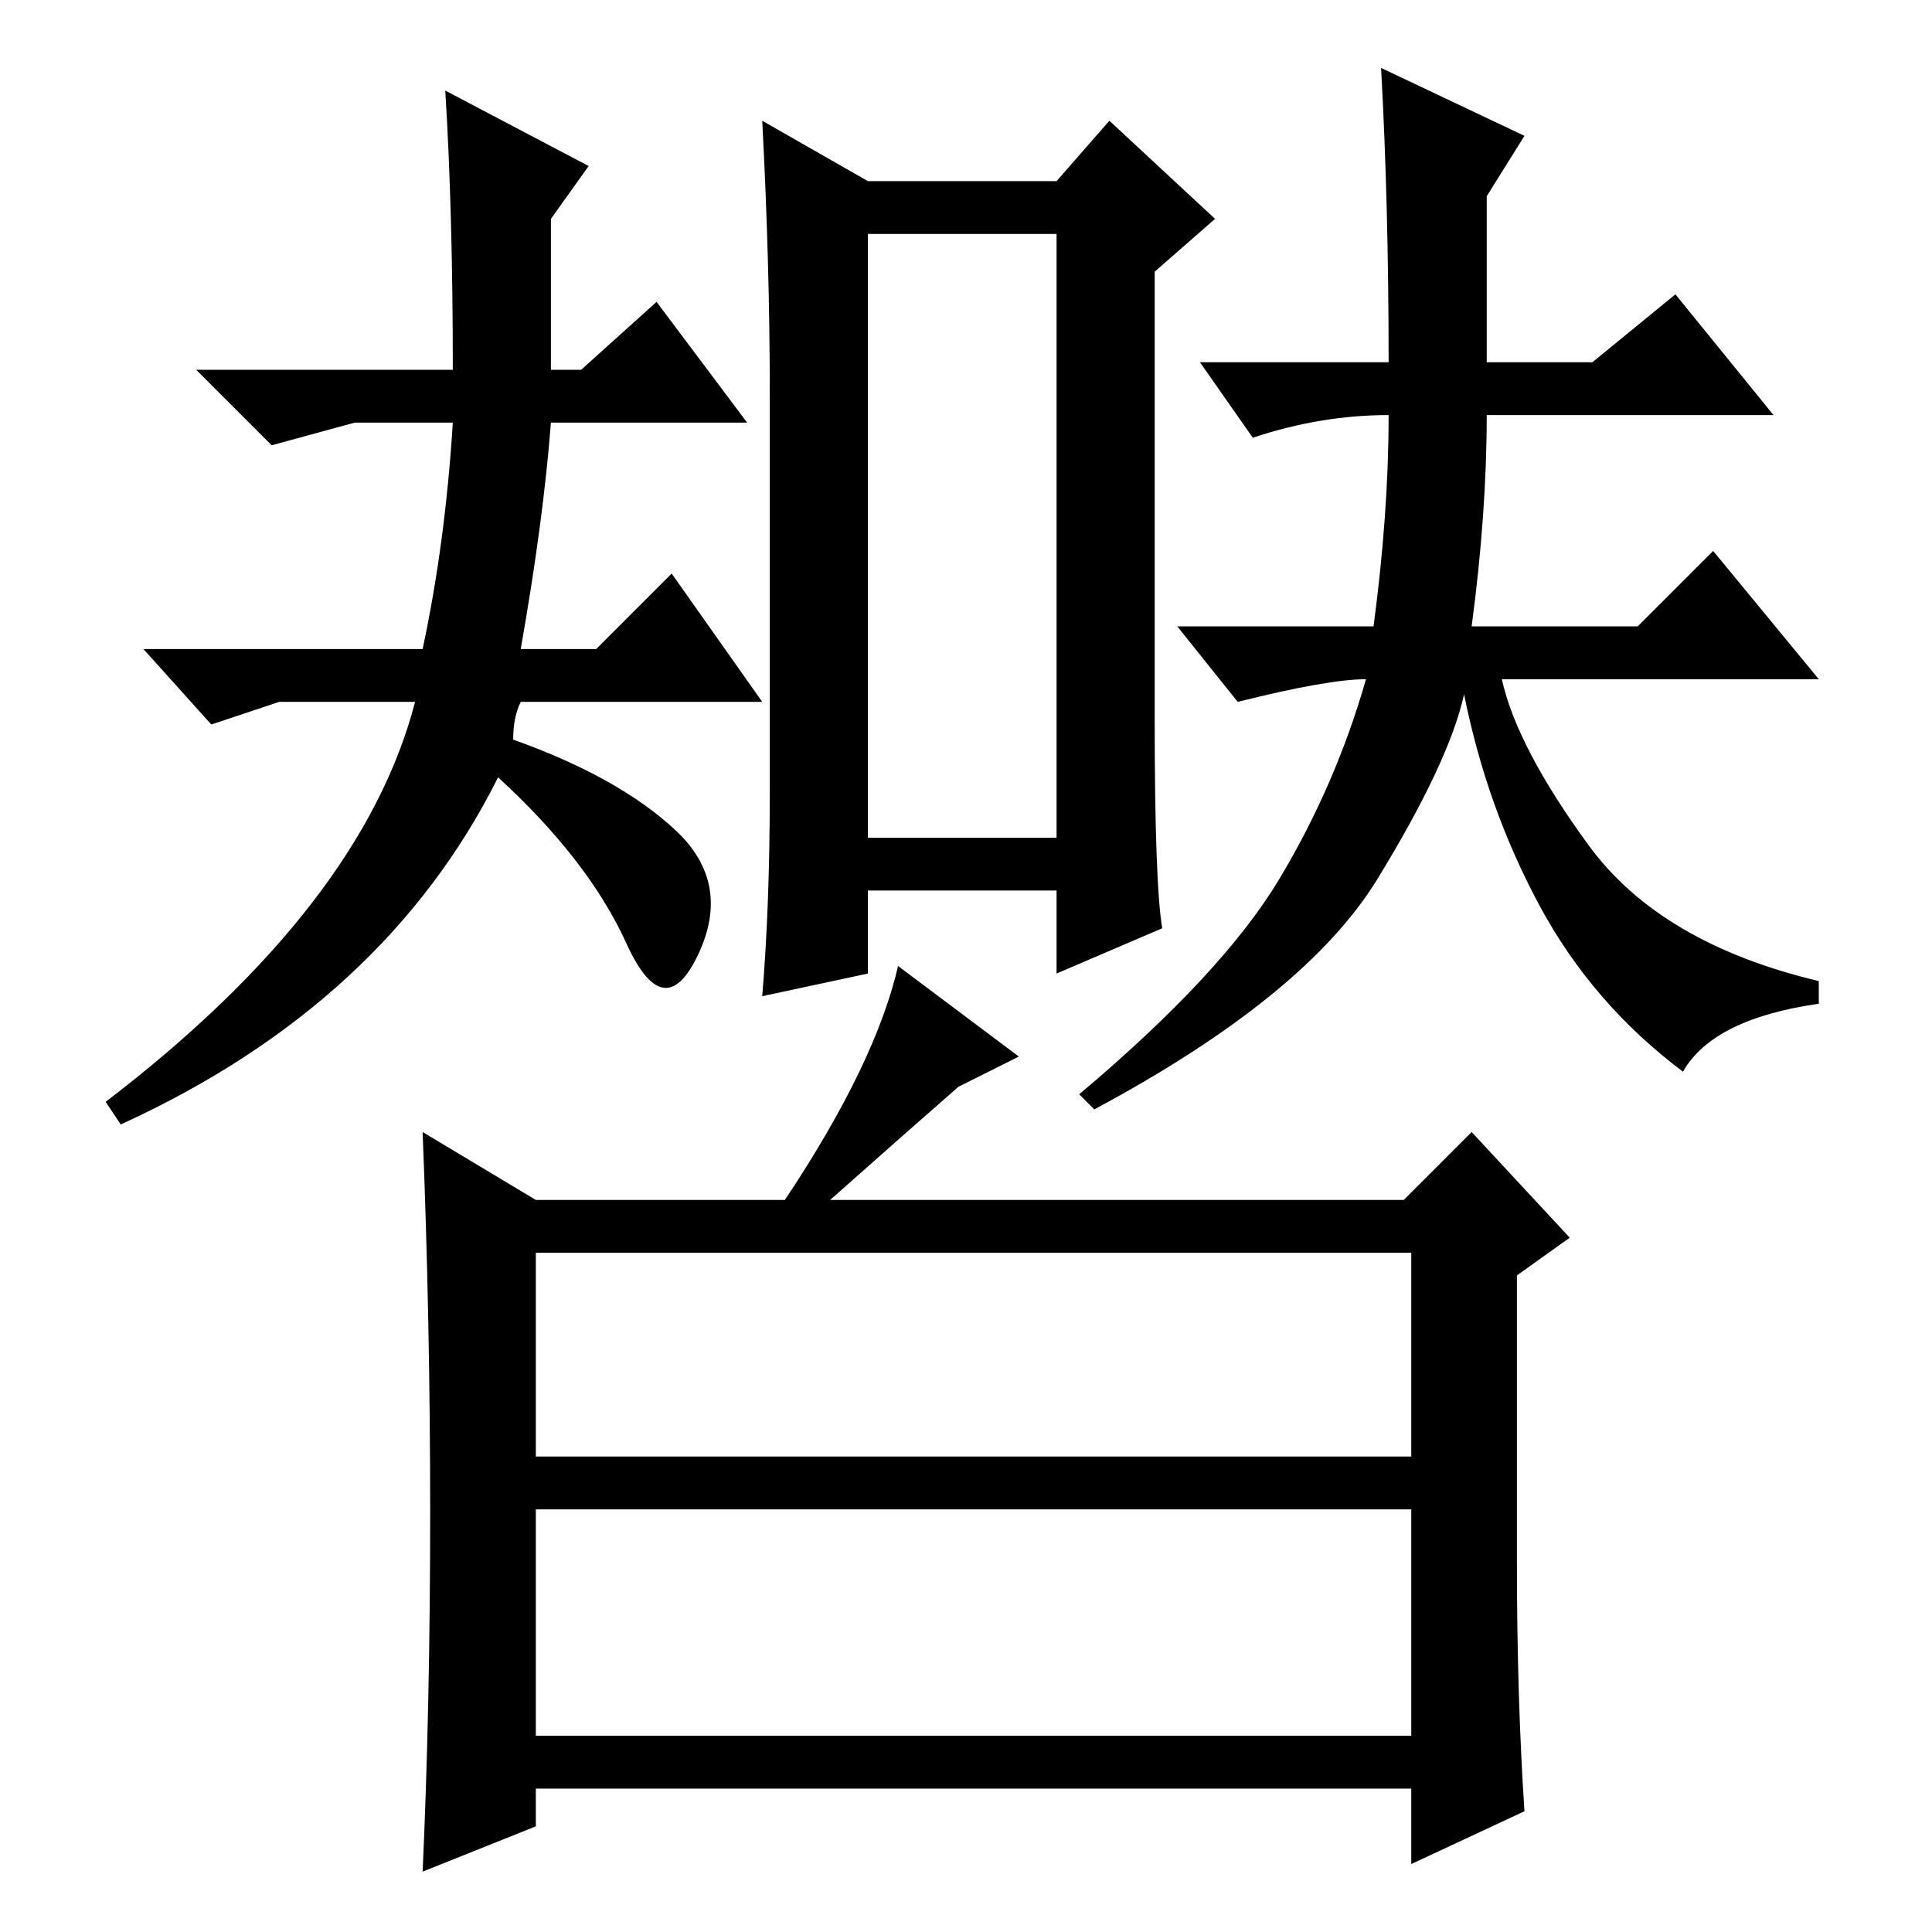 <?xml version="1.0" standalone="no"?>
<!DOCTYPE svg PUBLIC "-//W3C//DTD SVG 1.1//EN" "http://www.w3.org/Graphics/SVG/1.1/DTD/svg11.dtd" >
<svg xmlns="http://www.w3.org/2000/svg" xmlns:xlink="http://www.w3.org/1999/xlink" version="1.1" viewBox="0 -36 256 256">
  <g transform="matrix(1 0 0 -1 0 220)">
   <path fill="currentColor"
d="M59 244l19 -10l-5 -7v-20h4l10 9l12 -16h-26q-1 -13 -4 -30h10l10 10l12 -17h-32q-1 -2 -1 -5q14 -5 21.5 -12t3 -16.5t-9.5 1.5t-17 22q-15 -30 -50 -46l-2 3q34 26 41 53h-18l-9 -3l-9 10h37q3 14 4 30h-13l-11 -3l-10 10h34q0 21 -1 37zM184 208q0 21 -1 39l19 -9
l-5 -8v-22h14l11 9l13 -16h-38q0 -13 -2 -28h22l10 10l14 -17h-42q2 -9 11.5 -22t30.5 -18v-3q-14 -2 -18 -9q-12 9 -19 22t-10 28q-2 -9 -11.5 -24.5t-37.5 -30.5l-2 2q19 16 26.5 28.5t11.5 26.5q-5 0 -17 -3l-8 10h26q2 15 2 28q-9 0 -18 -3l-7 10h25zM115 145h25v80h-25
v-80zM153 220v-59q0 -22 1 -28l-14 -6v11h-25v-11l-14 -3q1 12 1 27v53q0 17 -1 36l14 -8h25l7 8l14 -13zM71 63h116v27h-116v-27zM71 26h116v30h-116v-30zM201 49q0 -18 1 -33l-15 -7v10h-116v-5l-15 -6q1 22 1 47.5t-1 50.5l15 -9h33q12 18 15 31l16 -12l-8 -4
q-8 -7 -17 -15h76l9 9l13 -14l-7 -5v-38z" />
  </g>

</svg>
